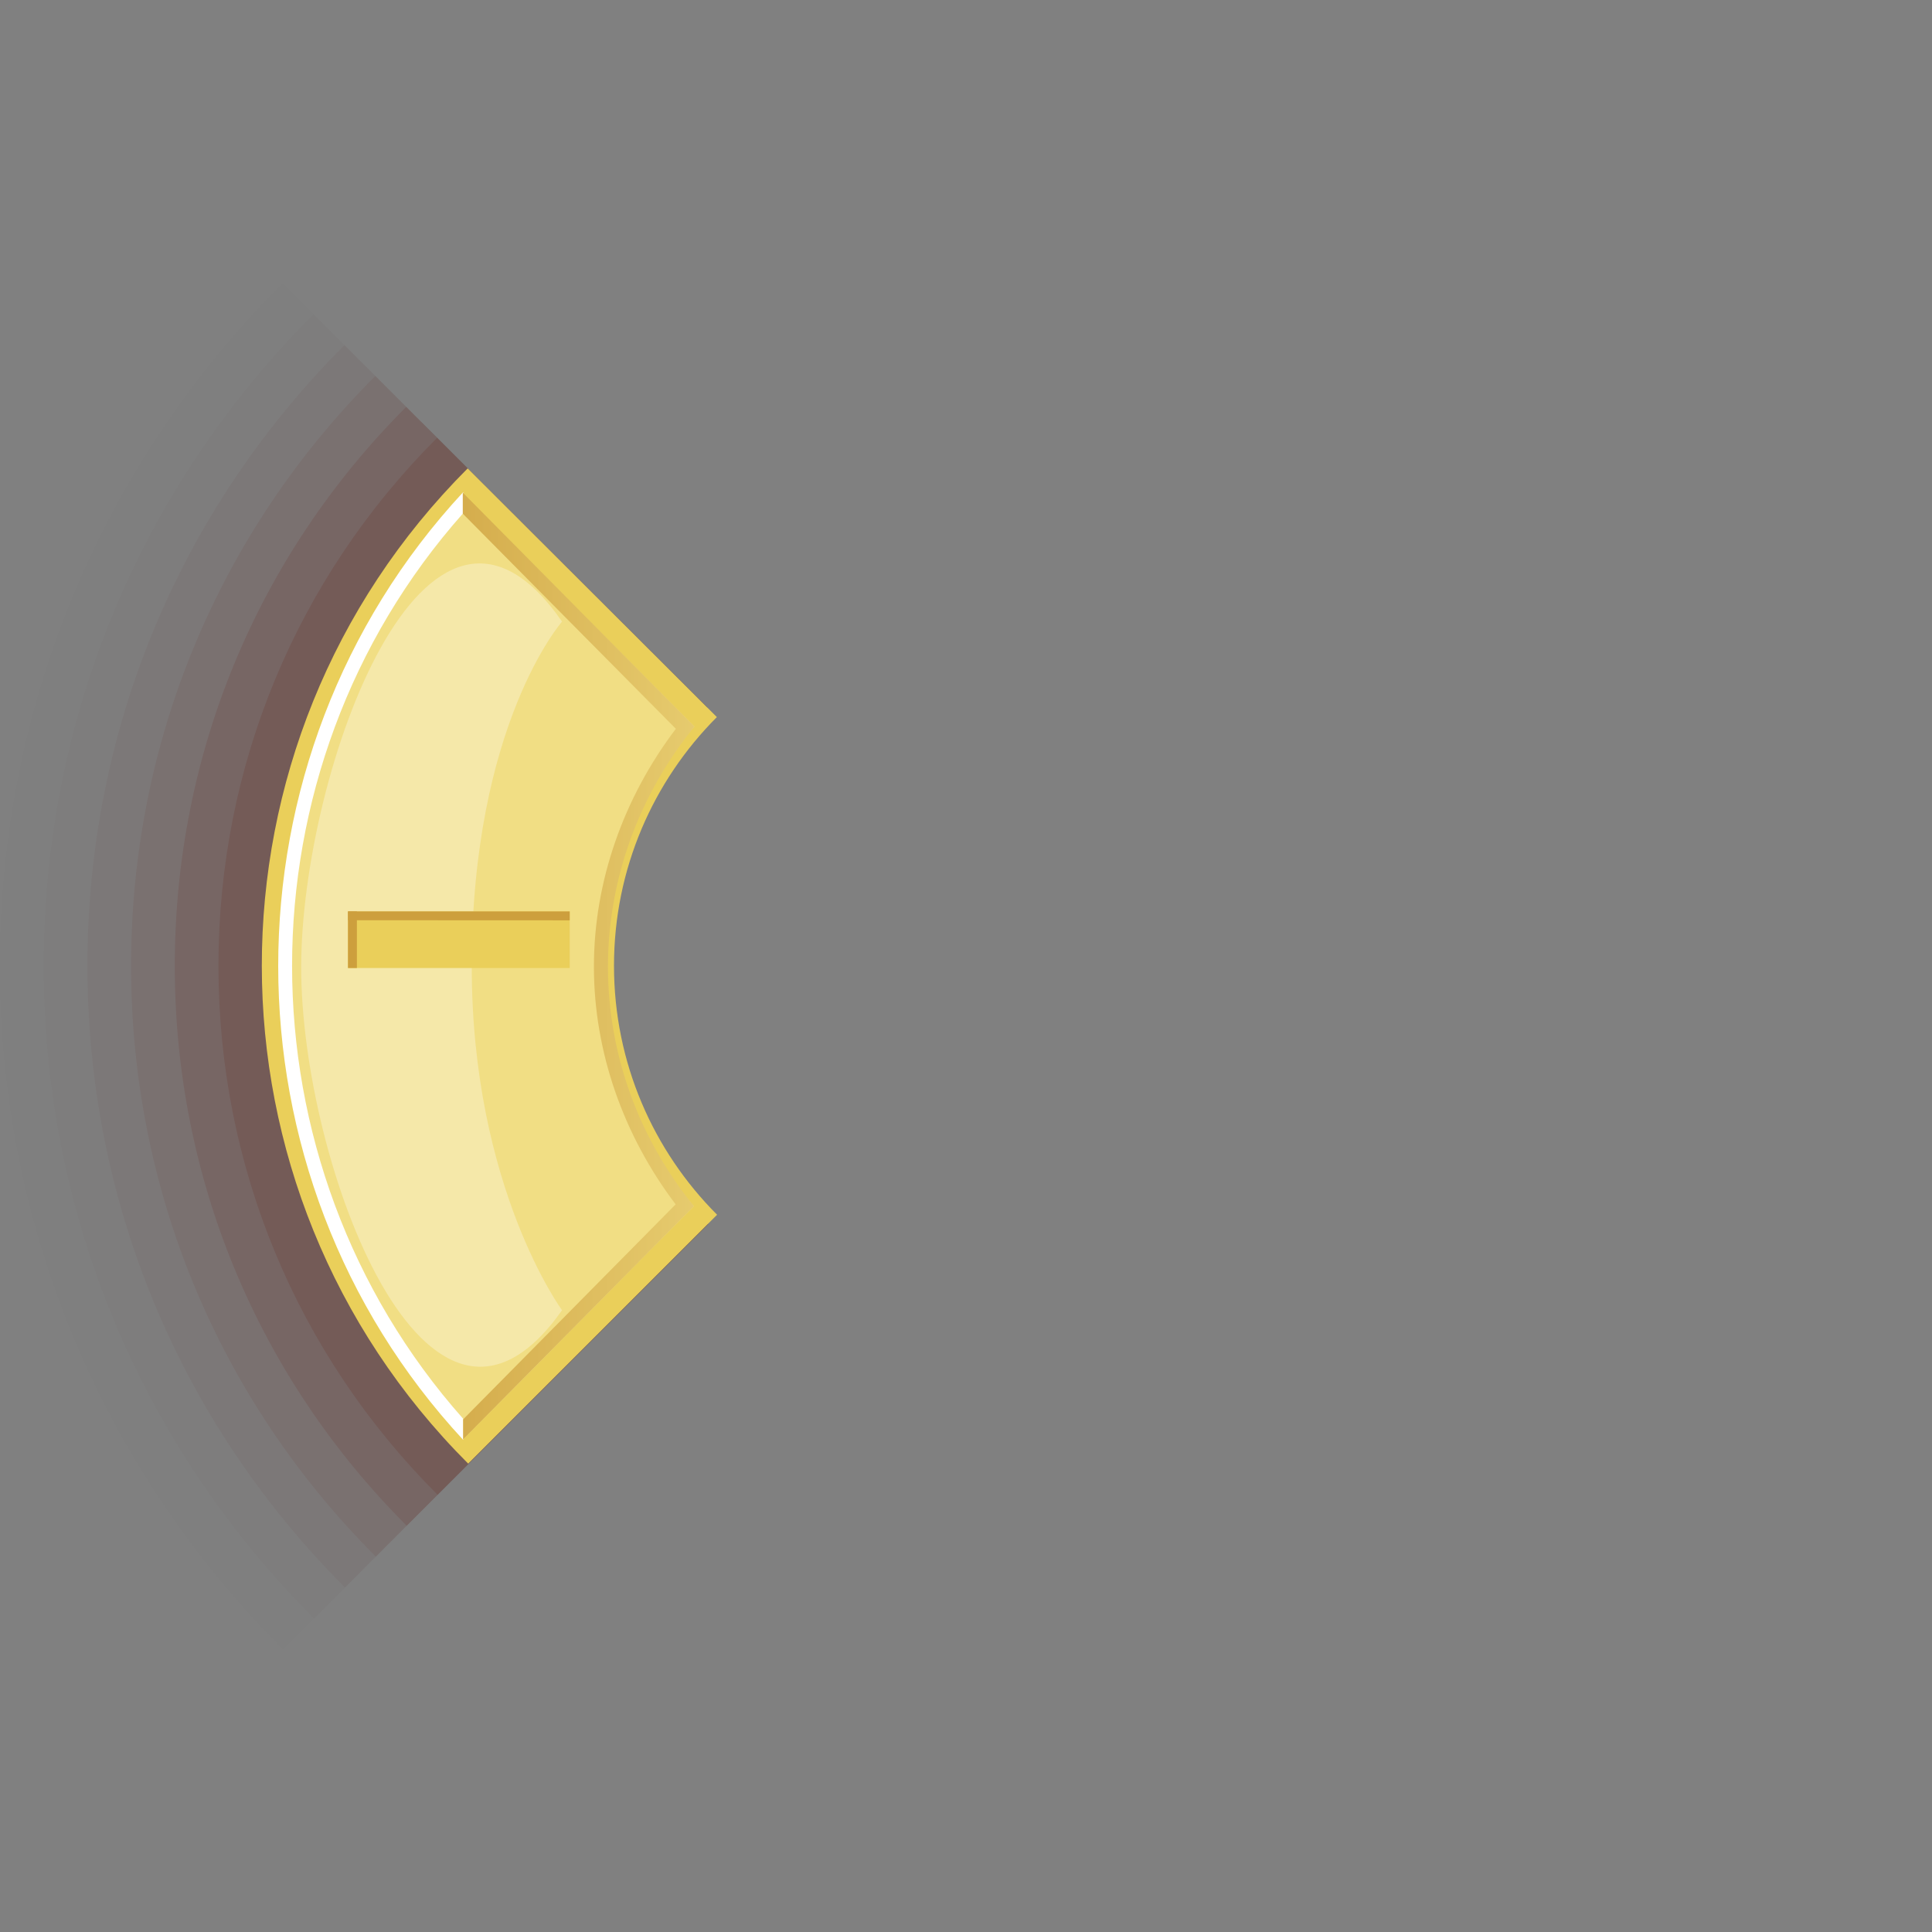 <?xml version="1.0" encoding="UTF-8"?>
<svg xmlns="http://www.w3.org/2000/svg" xmlns:xlink="http://www.w3.org/1999/xlink" contentScriptType="text/ecmascript" width="96" baseProfile="tiny" zoomAndPan="magnify" contentStyleType="text/css" viewBox="0 0 96 96" height="96" preserveAspectRatio="xMidYMid meet" version="1.1">
    <rect x="0" y="0" width="96" height="96" fill="#808080" stroke="none"/>
    <path fill="#5c1001" d="M 14.07 81.954 L 35.2 60.82 C 34.357 59.976 29.527 54.24 29.527 48.004 C 29.527 41.798 34.302 35.996 35.145 35.152 L 14.044 14.078 C 4.988 23.135 0.0 35.18 0.0 47.994 C 0.0 60.82 4.996 72.882 14.07 81.954 z " fill-opacity="0.01"/>
    <path fill="#5c1001" d="M 15.605 80.419 L 35.2 60.82 C 33.947 59.566 29.527 53.886 29.527 48.004 C 29.527 42.183 33.893 36.406 35.145 35.152 L 15.579 15.613 C 6.933 24.26 2.171 35.76 2.171 47.994 C 2.171 60.241 6.941 71.757 15.605 80.419 z " fill-opacity="0.02"/>
    <path fill="#5c1001" d="M 17.141 78.885 L 35.2 60.82 C 33.537 59.158 29.527 53.523 29.527 48.004 C 29.527 42.601 33.484 36.816 35.145 35.152 L 17.114 17.148 C 8.878 25.386 4.342 36.341 4.342 47.994 C 4.343 59.661 8.887 70.632 17.141 78.885 z " fill-opacity="0.04"/>
    <path fill="#5c1001" d="M 18.676 77.348 L 35.2 60.82 C 33.127 58.747 29.527 53.049 29.527 48.004 C 29.527 42.985 33.075 37.227 35.145 35.152 L 18.649 18.684 C 10.823 26.511 6.513 36.921 6.513 47.994 C 6.514 59.082 10.832 69.506 18.676 77.348 z " fill-opacity="0.07"/>
    <path fill="#5c1001" d="M 20.21 75.813 L 35.2 60.82 C 32.718 58.338 29.527 52.541 29.527 48.004 C 29.527 43.506 32.667 37.636 35.145 35.152 L 20.185 20.219 C 12.769 27.636 8.685 37.5 8.685 47.994 C 8.685 58.502 12.777 68.381 20.21 75.813 z " fill-opacity="0.11"/>
    <path fill="#5c1001" d="M 10.855 47.994 C 10.855 57.921 14.722 67.256 21.745 74.277 L 35.2 60.82 C 32.306 57.927 29.527 52.097 29.527 48.004 C 29.527 44.071 32.258 38.046 35.145 35.152 L 21.721 21.754 C 14.714 28.762 10.855 38.081 10.855 47.994 z " fill-opacity="0.13"/>
    <path fill="#eacf5a" d="M 30.509 47.988 C 30.509 43.164 32.462 38.797 35.62 35.632 L 23.239 23.274 C 9.59 36.924 9.601 59.064 23.264 72.727 L 35.632 60.36 C 32.466 57.191 30.509 52.818 30.509 47.988 z "/>
    <path fill="#f1de84" d="M 13.896 48.151 C 13.896 56.899 17.19 65.195 23.013 71.52 C 24.055 70.49 33.531 60.87 34.48 59.932 C 31.381 56.592 29.703 52.828 29.703 48.266 C 29.703 43.712 31.417 39.444 34.508 36.104 C 33.558 35.166 24.06 25.581 23.018 24.552 C 17.011 30.906 13.896 39.416 13.896 48.151 z "/>
    <path fill="#ffffff" d="M 23.017 24.452 C 10.753 37.673 10.766 58.34 23.017 71.547 L 23.017 70.501 C 11.686 57.738 11.671 38.271 23.017 25.498 L 23.017 24.452 z "/>
    <linearGradient x1="41.813" gradientTransform="matrix(1 0 0 -1 0.138 94.834)" y1="46.835" x2="17.503" gradientUnits="userSpaceOnUse" y2="46.835" xlink:type="simple" xlink:actuate="onLoad" id="XMLID_18_" xlink:show="other">
        <stop stop-color="#f1de84" offset="0"/>
        <stop stop-color="#cd9f3d" offset="1"/>
    </linearGradient>
    <path fill="url(#XMLID_18_)" d="M 22.995 25.523 C 23.876 26.419 32.874 35.497 33.583 36.213 C 30.978 39.648 29.511 43.806 29.511 48.035 C 29.511 52.26 30.974 56.413 33.573 59.844 C 33.022 60.401 23.965 69.565 23.013 70.528 L 23.013 71.52 C 24.318 70.2 33.388 61.036 34.48 59.932 C 31.755 56.573 30.211 52.411 30.211 48.036 C 30.211 43.656 31.775 39.466 34.507 36.103 C 33.415 34.996 24.3 25.802 22.995 24.478 L 22.995 25.523 z "/>
    <path fill="#ffffff" d="M 27.928 30.887 C 27.928 30.887 23.441 35.984 23.441 48.028 C 23.441 59.008 27.928 65.104 27.928 65.104 C 21.247 74.59 14.966 57.789 14.966 48.074 C 14.966 38.36 21.185 21.145 27.928 30.887 z " fill-opacity="0.3"/>
    <rect x="17.293" width="11.017" fill="#eacf5a" y="45.288" height="2.812"/>
    <rect x="17.292" width="0.442" fill="#cd9f3d" y="45.288" height="2.812"/>
    <polygon fill="#cd9f3d" points="17.295,45.726 17.295,45.288 28.308,45.288 28.308,45.731 "/>
</svg>
